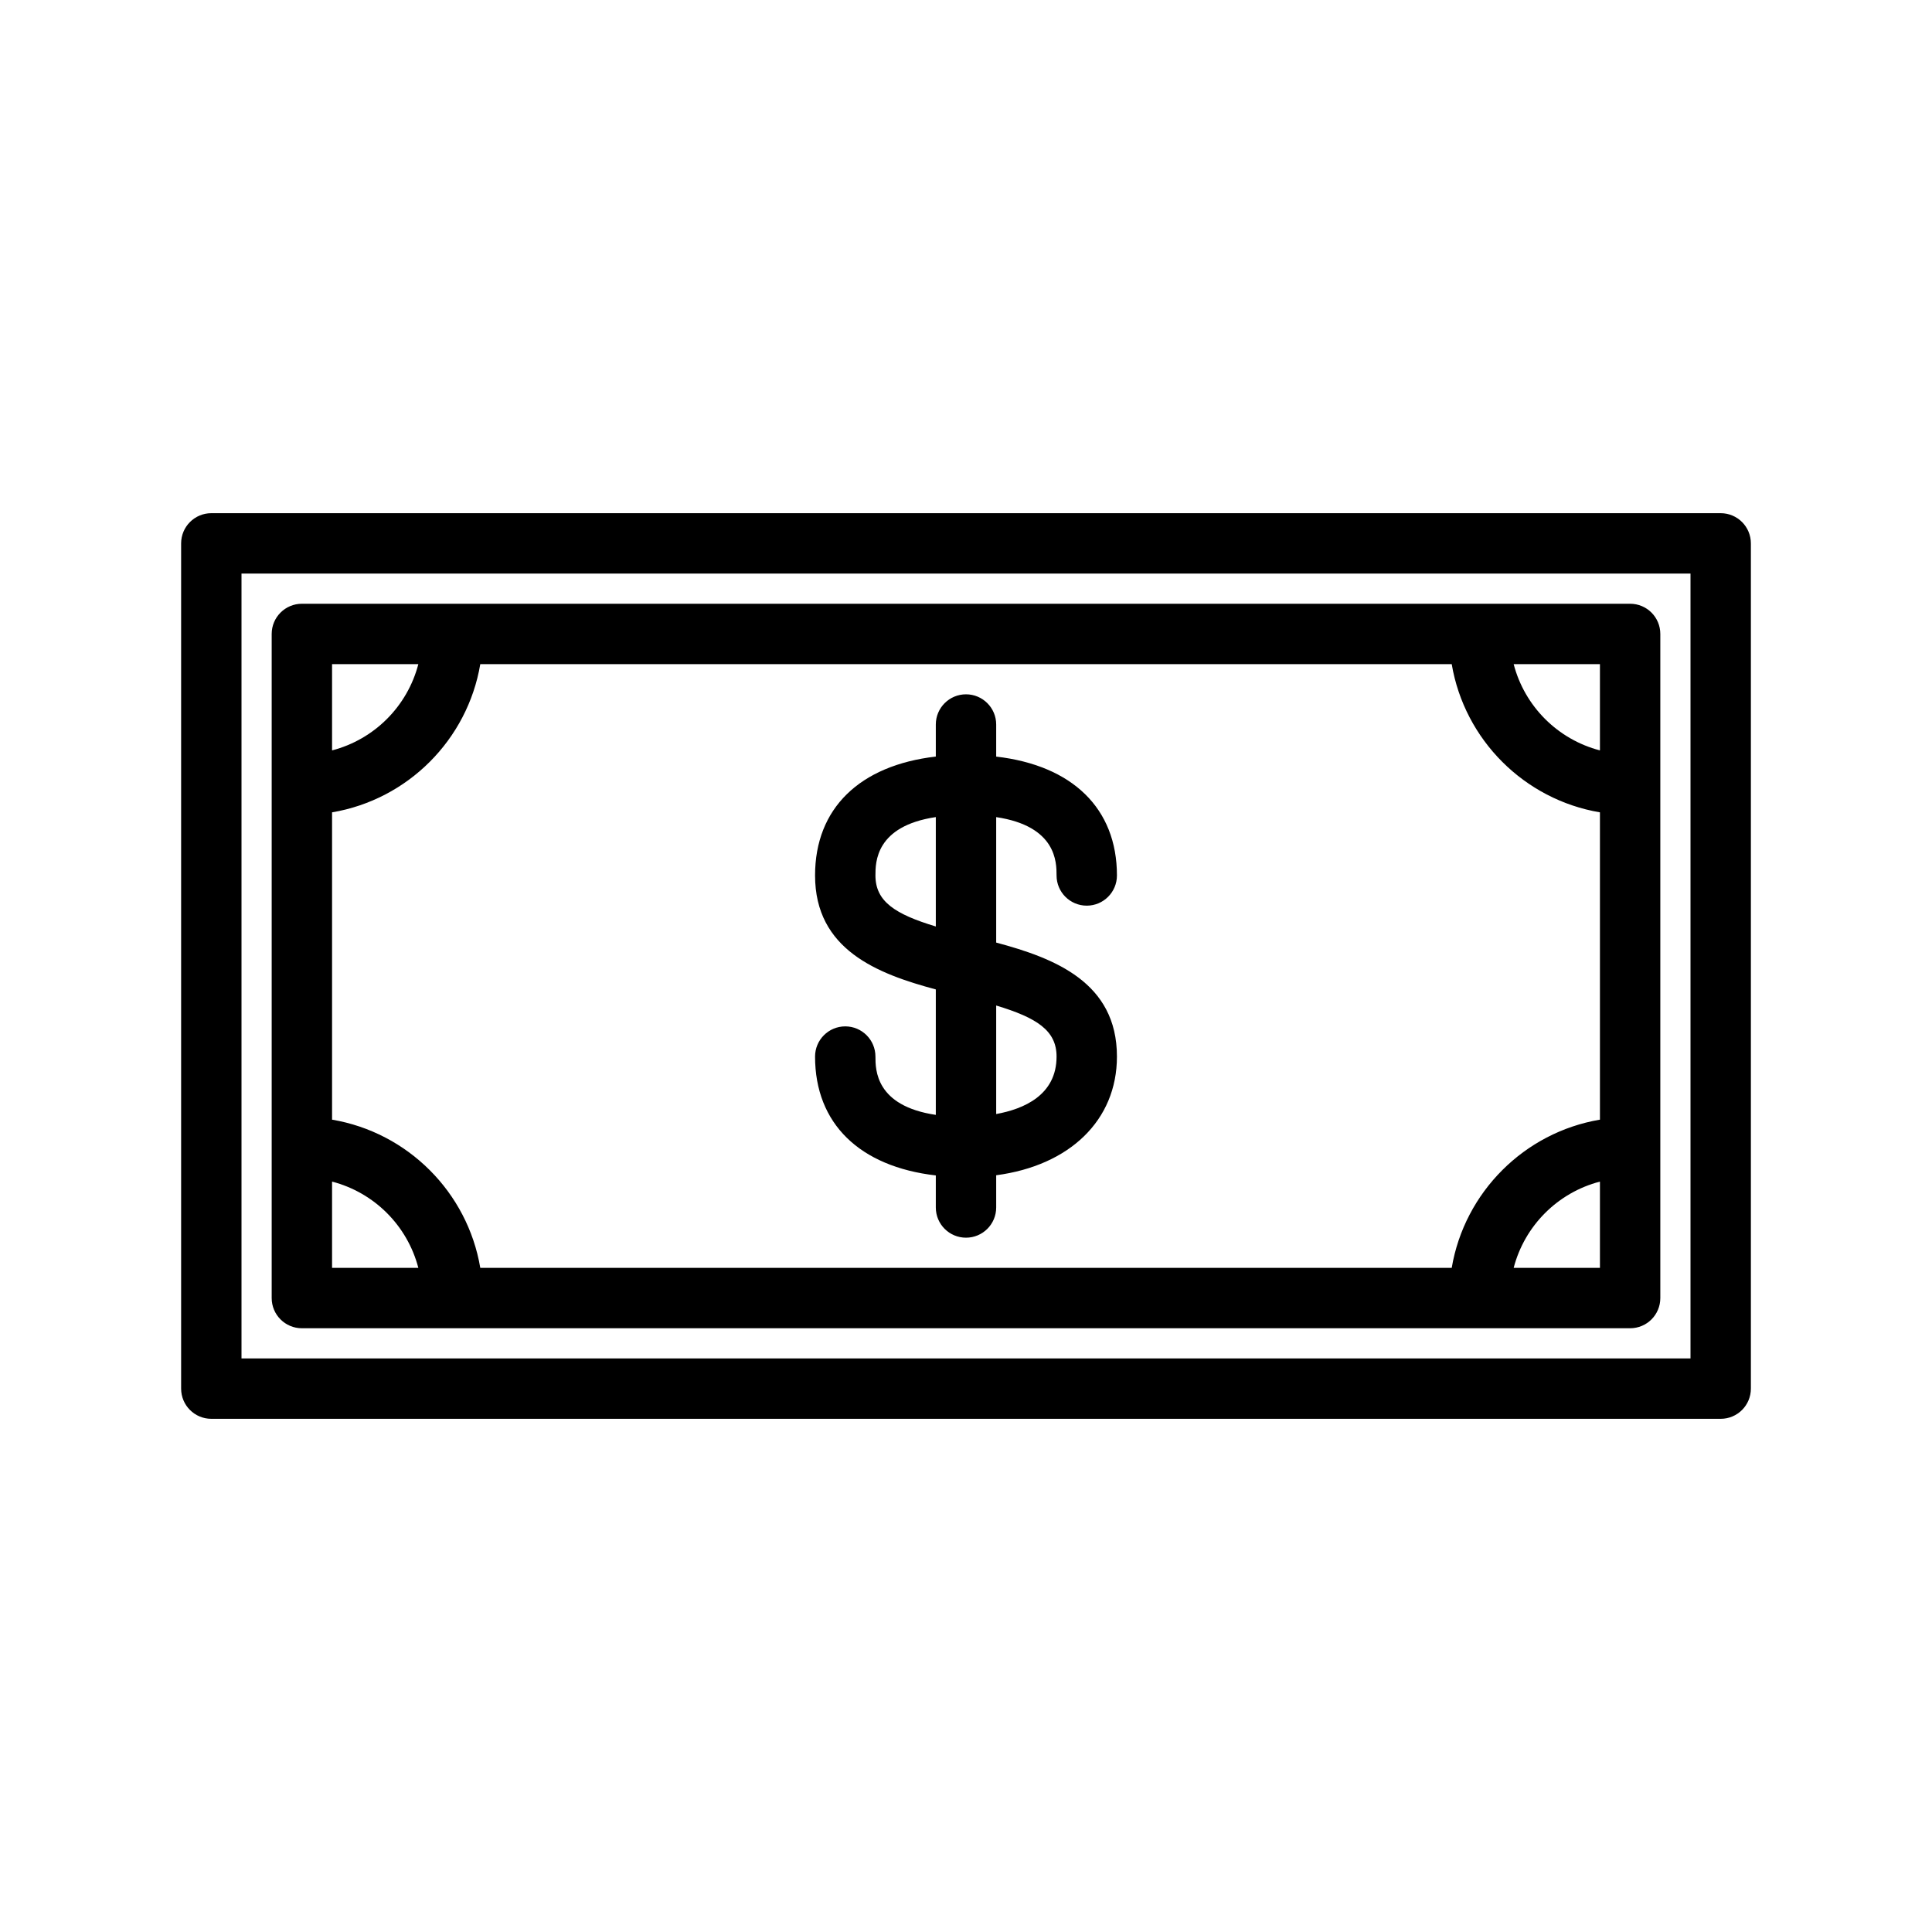 <?xml version="1.0" ?><!DOCTYPE svg  PUBLIC '-//W3C//DTD SVG 1.1//EN'  'http://www.w3.org/Graphics/SVG/1.1/DTD/svg11.dtd'><svg enable-background="new 0 0 64 64" height="64px" id="Icon_23_" version="1.1" viewBox="0 0 64 64" width="64px" xml:space="preserve" xmlns="http://www.w3.org/2000/svg" xmlns:xlink="http://www.w3.org/1999/xlink"><path d="M57,17H7c-0.552,0-1,0.448-1,1v28c0,0.553,0.448,1,1,1h50c0.553,0,1-0.447,1-1V18C58,17.448,57.553,17,57,17z M56,45H8V19  h48V45z M10,44h44c0.553,0,1-0.447,1-1V21c0-0.552-0.447-1-1-1H10c-0.552,0-1,0.448-1,1v22C9,43.553,9.448,44,10,44z M53,42h-2.858  c0.364-1.399,1.459-2.494,2.858-2.858V42z M53,22v2.858c-1.399-0.364-2.494-1.459-2.858-2.858H53z M11,22h2.858  c-0.364,1.399-1.459,2.494-2.858,2.858V22z M11,26.91c2.507-0.423,4.486-2.402,4.91-4.91h32.18c0.424,2.507,2.403,4.486,4.91,4.91  v10.18c-2.507,0.424-4.486,2.403-4.91,4.91H15.91c-0.423-2.507-2.402-4.486-4.91-4.91V26.91z M11,39.142  c1.399,0.364,2.494,1.459,2.858,2.858H11V39.142z M29,35c0-0.552-0.448-1-1-1s-1,0.448-1,1c0,2.224,1.479,3.646,4,3.938V40  c0,0.553,0.448,1,1,1s1-0.447,1-1v-1.068c2.428-0.321,4-1.817,4-3.932c0-2.457-2.059-3.257-4-3.776v-4.156  c1.999,0.298,2,1.5,2,1.933c0,0.552,0.447,1,1,1s1-0.448,1-1c0-2.224-1.479-3.646-4-3.938V24c0-0.552-0.448-1-1-1s-1,0.448-1,1  v1.062c-2.521,0.292-4,1.714-4,3.938c0,2.457,2.059,3.257,4,3.776v4.156C29.001,36.635,29,35.433,29,35z M33,33.309  c1.347,0.407,2,0.827,2,1.691c0,1.281-1.091,1.739-2,1.904V33.309z M29,29c0-0.432,0.001-1.635,2-1.933v3.624  C29.653,30.284,29,29.864,29,29z"/></svg>